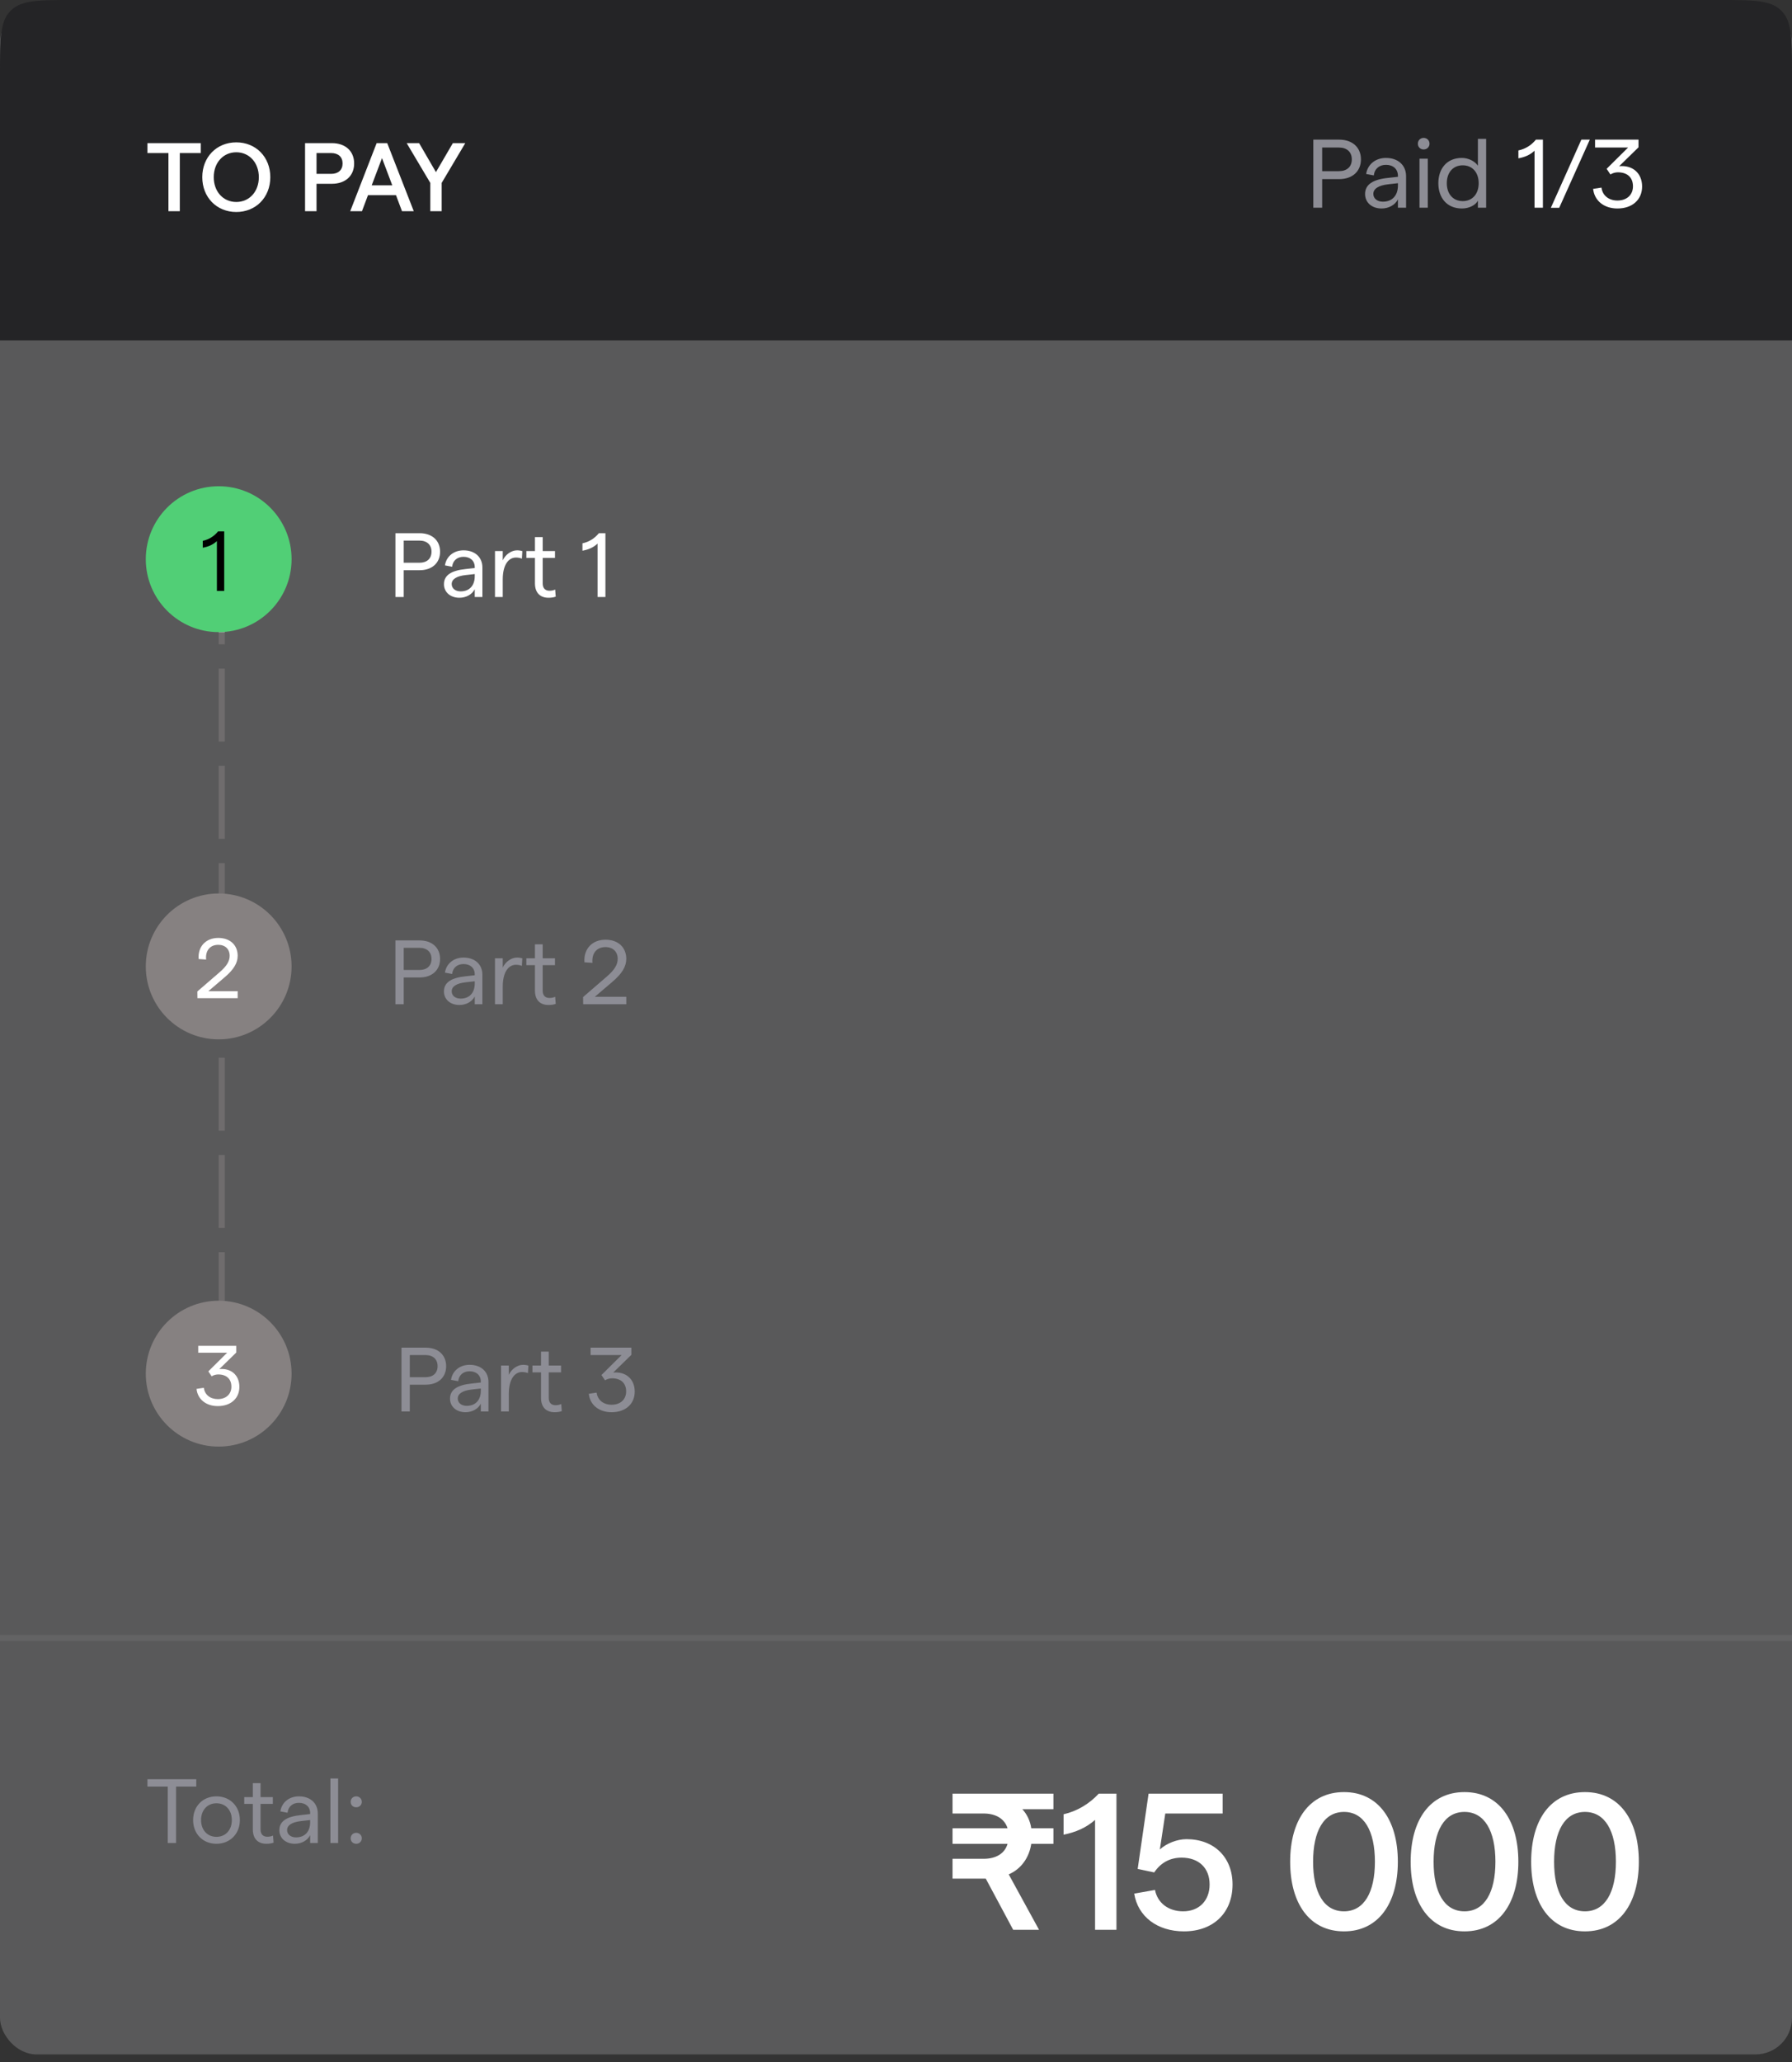 <svg width="200" height="230" viewBox="0 0 200 230" fill="none" xmlns="http://www.w3.org/2000/svg">
<rect x="0" y="0" width="200" height="230" fill="#333333" stroke="none"/>
<rect opacity="0.2" y="0.678" width="200" height="228.475" rx="4.068" fill="#F2F4F8"/>
<path d="M117.57 200.068H106.31V202.281H109.76C111.17 202.281 112.125 202.888 112.45 203.93H106.31V205.665H112.45C112.146 206.728 111.192 207.336 109.76 207.336H106.31V209.549H110.02L113.079 215.254H115.965L112.58 209.071C113.947 208.486 114.858 207.227 115.097 205.665H117.57V203.93H115.097C114.967 203.105 114.641 202.389 114.099 201.804H117.57V200.068ZM124.604 215.254V200.068H122.63C121.545 201.239 120.157 202.042 118.703 202.368V204.646C120.07 204.364 121.198 203.886 122.218 202.997V215.254H124.604ZM132.138 215.428C135.435 215.428 137.561 213.345 137.561 210.199C137.561 207.162 135.5 205.145 132.42 205.145C131.357 205.145 130.185 205.622 129.447 206.294L130.055 202.281H136.455V200.068H128.189L126.974 208.464L128.818 208.854C129.534 207.791 130.554 207.206 131.877 207.206C133.786 207.206 135.001 208.355 135.001 210.199C135.001 212 133.83 213.193 132.051 213.193C130.402 213.193 129.187 212.26 128.905 210.807L126.584 211.219C126.996 213.779 129.165 215.428 132.138 215.428ZM150.001 215.428C153.819 215.428 156.01 212.326 156.01 207.661C156.01 202.997 153.819 199.894 150.001 199.894C146.161 199.894 143.991 202.997 143.991 207.661C143.991 212.326 146.161 215.428 150.001 215.428ZM150.001 213.193C147.745 213.193 146.551 211.089 146.551 207.661C146.551 204.233 147.745 202.107 150.001 202.107C152.235 202.107 153.45 204.233 153.45 207.661C153.45 211.089 152.235 213.193 150.001 213.193ZM163.449 215.428C167.267 215.428 169.459 212.326 169.459 207.661C169.459 202.997 167.267 199.894 163.449 199.894C159.609 199.894 157.44 202.997 157.44 207.661C157.44 212.326 159.609 215.428 163.449 215.428ZM163.449 213.193C161.193 213.193 160 211.089 160 207.661C160 204.233 161.193 202.107 163.449 202.107C165.684 202.107 166.899 204.233 166.899 207.661C166.899 211.089 165.684 213.193 163.449 213.193ZM176.897 215.428C180.716 215.428 182.907 212.326 182.907 207.661C182.907 202.997 180.716 199.894 176.897 199.894C173.057 199.894 170.888 202.997 170.888 207.661C170.888 212.326 173.057 215.428 176.897 215.428ZM176.897 213.193C174.641 213.193 173.448 211.089 173.448 207.661C173.448 204.233 174.641 202.107 176.897 202.107C179.132 202.107 180.347 204.233 180.347 207.661C180.347 211.089 179.132 213.193 176.897 213.193Z" fill="white"/>
<path d="M19.648 205.576V199.281H21.905V198.458H16.454V199.281H18.722V205.576H19.648ZM24.158 205.658C25.673 205.658 26.771 204.549 26.771 203.013C26.771 201.478 25.673 200.369 24.158 200.369C22.632 200.369 21.554 201.478 21.554 203.013C21.554 204.549 22.632 205.658 24.158 205.658ZM24.158 204.885C23.131 204.885 22.439 204.112 22.439 203.013C22.439 201.915 23.131 201.142 24.158 201.142C25.185 201.142 25.876 201.915 25.876 203.013C25.876 204.112 25.185 204.885 24.158 204.885ZM30.472 204.742C30.269 204.844 30.035 204.874 29.831 204.874C29.384 204.874 29.079 204.61 29.079 204.071V201.213H30.452V200.451H29.079V198.895H28.215V200.451H27.259V201.213H28.215V204.041C28.215 205.169 28.855 205.658 29.73 205.658C30.004 205.658 30.279 205.627 30.533 205.535L30.472 204.742ZM33.364 200.369C32.286 200.369 31.442 201.03 31.29 202.047L32.093 202.2C32.164 201.508 32.663 201.091 33.364 201.091C34.117 201.091 34.615 201.539 34.615 202.241V202.342L33.619 202.454C31.981 202.617 31.178 203.156 31.178 204.142C31.178 205.027 31.88 205.658 32.907 205.658C33.649 205.658 34.32 205.291 34.615 204.702V205.576H35.469V202.291C35.469 201.102 34.605 200.369 33.364 200.369ZM33.039 204.946C32.449 204.946 32.042 204.61 32.042 204.132C32.042 203.593 32.581 203.237 33.619 203.125L34.615 203.013V203.258C34.615 204.285 34.036 204.946 33.039 204.946ZM37.739 205.576V198.376H36.875V205.576H37.739ZM39.76 201.59C40.105 201.59 40.38 201.335 40.38 200.98C40.38 200.634 40.105 200.369 39.76 200.369C39.394 200.369 39.139 200.634 39.139 200.98C39.139 201.335 39.394 201.59 39.76 201.59ZM39.76 205.658C40.105 205.658 40.38 205.403 40.38 205.047C40.38 204.702 40.105 204.437 39.76 204.437C39.394 204.437 39.139 204.702 39.139 205.047C39.139 205.403 39.394 205.658 39.76 205.658Z" fill="#8D8D95"/>
<line opacity="0.08" x1="2.96348e-08" y1="182.712" x2="200" y2="182.712" stroke="#D5D5DA" stroke-width="0.678"/>
<path d="M45.058 112.017V109.027H46.837C48.22 109.027 49.115 108.214 49.115 106.963C49.115 105.712 48.22 104.898 46.837 104.898H44.132V112.017H45.058ZM45.058 105.722H46.807C47.651 105.722 48.159 106.19 48.159 106.963C48.159 107.736 47.651 108.193 46.807 108.193H45.058V105.722ZM51.734 106.81C50.656 106.81 49.812 107.471 49.659 108.488L50.462 108.641C50.534 107.949 51.032 107.532 51.734 107.532C52.486 107.532 52.985 107.98 52.985 108.681V108.783L51.988 108.895C50.351 109.058 49.547 109.597 49.547 110.583C49.547 111.468 50.249 112.098 51.276 112.098C52.019 112.098 52.69 111.732 52.985 111.143V112.017H53.839V108.732C53.839 107.543 52.974 106.81 51.734 106.81ZM51.408 111.387C50.819 111.387 50.412 111.051 50.412 110.573C50.412 110.034 50.951 109.678 51.988 109.566L52.985 109.454V109.698C52.985 110.726 52.405 111.387 51.408 111.387ZM58.295 106.902C58.122 106.841 57.919 106.81 57.705 106.81C57.075 106.81 56.404 107.278 56.109 107.929V106.892H55.244V112.017H56.109V110.065C56.109 108.397 56.77 107.614 57.583 107.614C57.807 107.614 58.051 107.654 58.244 107.736L58.295 106.902ZM61.961 111.183C61.757 111.285 61.523 111.315 61.32 111.315C60.872 111.315 60.567 111.051 60.567 110.512V107.654H61.94V106.892H60.567V105.336H59.703V106.892H58.747V107.654H59.703V110.481C59.703 111.61 60.344 112.098 61.218 112.098C61.493 112.098 61.767 112.068 62.022 111.976L61.961 111.183ZM69.897 112.017V111.183H66.388L68.321 109.536C69.419 108.61 69.897 107.817 69.897 106.953C69.897 105.661 68.982 104.817 67.578 104.817C66.093 104.817 65.117 105.844 65.229 107.339L66.124 107.4C66.022 106.343 66.582 105.641 67.578 105.641C68.412 105.641 68.941 106.159 68.941 106.953C68.941 107.593 68.585 108.183 67.751 108.905L65.076 111.214L65.087 112.017H69.897Z" fill="#8D8D95"/>
<path d="M45.736 157.441V154.451H47.515C48.898 154.451 49.793 153.638 49.793 152.387C49.793 151.136 48.898 150.322 47.515 150.322H44.81V157.441H45.736ZM45.736 151.146H47.485C48.329 151.146 48.837 151.614 48.837 152.387C48.837 153.16 48.329 153.617 47.485 153.617H45.736V151.146ZM52.412 152.234C51.334 152.234 50.49 152.895 50.337 153.912L51.141 154.065C51.212 153.373 51.71 152.956 52.412 152.956C53.164 152.956 53.663 153.404 53.663 154.105V154.207L52.666 154.319C51.029 154.482 50.225 155.021 50.225 156.007C50.225 156.892 50.927 157.522 51.954 157.522C52.696 157.522 53.368 157.156 53.663 156.566V157.441H54.517V154.156C54.517 152.966 53.652 152.234 52.412 152.234ZM52.086 156.81C51.496 156.81 51.09 156.475 51.09 155.997C51.09 155.458 51.629 155.102 52.666 154.99L53.663 154.878V155.122C53.663 156.149 53.083 156.81 52.086 156.81ZM58.973 152.326C58.8 152.265 58.597 152.234 58.383 152.234C57.753 152.234 57.082 152.702 56.787 153.353V152.315H55.922V157.441H56.787V155.488C56.787 153.821 57.448 153.038 58.261 153.038C58.485 153.038 58.729 153.078 58.922 153.16L58.973 152.326ZM62.639 156.607C62.435 156.709 62.201 156.739 61.998 156.739C61.55 156.739 61.245 156.475 61.245 155.936V153.078H62.618V152.315H61.245V150.76H60.381V152.315H59.425V153.078H60.381V155.905C60.381 157.034 61.022 157.522 61.896 157.522C62.171 157.522 62.445 157.492 62.7 157.4L62.639 156.607ZM68.256 157.522C69.822 157.522 70.839 156.597 70.839 155.224C70.839 153.821 69.843 152.966 68.439 153.099L70.463 151.126V150.322H65.917V151.146H69.375L67.127 153.373L67.524 153.963C67.748 153.821 68.043 153.739 68.307 153.739C69.293 153.739 69.883 154.278 69.883 155.204C69.883 156.099 69.243 156.688 68.256 156.688C67.351 156.688 66.69 156.16 66.588 155.336L65.714 155.468C65.846 156.709 66.853 157.522 68.256 157.522Z" fill="#8D8D95"/>
<path d="M45.058 66.593V63.603H46.838C48.221 63.603 49.116 62.79 49.116 61.539C49.116 60.288 48.221 59.475 46.838 59.475H44.133V66.593H45.058ZM45.058 60.298H46.808C47.652 60.298 48.16 60.766 48.16 61.539C48.16 62.312 47.652 62.77 46.808 62.77H45.058V60.298ZM51.734 61.386C50.657 61.386 49.812 62.047 49.66 63.064L50.463 63.217C50.535 62.526 51.033 62.108 51.734 62.108C52.487 62.108 52.985 62.556 52.985 63.258V63.359L51.989 63.471C50.351 63.634 49.548 64.173 49.548 65.159C49.548 66.044 50.25 66.675 51.277 66.675C52.019 66.675 52.69 66.308 52.985 65.719V66.593H53.84V63.309C53.84 62.119 52.975 61.386 51.734 61.386ZM51.409 65.963C50.819 65.963 50.412 65.627 50.412 65.149C50.412 64.61 50.951 64.254 51.989 64.142L52.985 64.031V64.275C52.985 65.302 52.406 65.963 51.409 65.963ZM58.296 61.478C58.123 61.417 57.92 61.386 57.706 61.386C57.075 61.386 56.404 61.854 56.109 62.505V61.468H55.245V66.593H56.109V64.641C56.109 62.973 56.77 62.19 57.584 62.19C57.808 62.19 58.052 62.23 58.245 62.312L58.296 61.478ZM61.961 65.759C61.758 65.861 61.524 65.892 61.321 65.892C60.873 65.892 60.568 65.627 60.568 65.088V62.23H61.941V61.468H60.568V59.912H59.704V61.468H58.748V62.23H59.704V65.058C59.704 66.186 60.344 66.675 61.219 66.675C61.493 66.675 61.768 66.644 62.022 66.553L61.961 65.759ZM67.569 66.593V59.475H66.837C66.338 60.085 65.718 60.451 65.006 60.603V61.427C65.677 61.305 66.206 61.081 66.694 60.634V66.593H67.569Z" fill="white"/>
<line opacity="0.5" x1="24.746" y1="63.729" x2="24.746" y2="153.221" stroke="#868181" stroke-width="0.678" stroke-dasharray="8.14 2.71"/>
<g clip-path="url(#clip0)">
<line x1="24.746" y1="63.729" x2="24.746" y2="153.221" stroke="#ECEDF0" stroke-width="0.678" stroke-dasharray="8.14 2.71"/>
</g>
<circle cx="24.407" cy="62.373" r="8.136" fill="#51CF76"/>
<path d="M25.023 65.915V59.271H24.34C23.875 59.84 23.296 60.182 22.631 60.325V61.093C23.258 60.979 23.751 60.771 24.207 60.353V65.915H25.023Z" fill="black"/>
<circle cx="24.407" cy="107.797" r="8.136" fill="#868181"/>
<path d="M26.526 111.339V110.561H23.251L25.054 109.023C26.079 108.159 26.526 107.419 26.526 106.612C26.526 105.407 25.671 104.619 24.361 104.619C22.976 104.619 22.064 105.578 22.169 106.973L23.004 107.03C22.909 106.043 23.431 105.388 24.361 105.388C25.14 105.388 25.633 105.872 25.633 106.612C25.633 107.21 25.301 107.761 24.523 108.434L22.026 110.589L22.036 111.339H26.526Z" fill="white"/>
<circle cx="24.407" cy="153.221" r="8.136" fill="#868181"/>
<path d="M24.306 156.839C25.767 156.839 26.717 155.975 26.717 154.694C26.717 153.384 25.787 152.586 24.477 152.71L26.366 150.868V150.119H22.123V150.887H25.35L23.252 152.966L23.622 153.517C23.831 153.384 24.107 153.308 24.353 153.308C25.274 153.308 25.825 153.811 25.825 154.675C25.825 155.51 25.227 156.06 24.306 156.06C23.461 156.06 22.844 155.567 22.749 154.798L21.933 154.921C22.056 156.079 22.996 156.839 24.306 156.839Z" fill="white"/>
<path d="M0 8.136C0 4.3 0 2.383 1.191 1.191C2.383 0 4.3 0 8.136 0H191.864C195.7 0 197.617 0 198.809 1.191C200 2.383 200 4.3 200 8.136V37.966H0V8.136Z" fill="#242426"/>
<path d="M20.068 23.559V17.072H22.411V15.966H16.456V17.072H18.799V23.559H20.068ZM26.371 23.646C28.562 23.646 30.168 22.008 30.168 19.762C30.168 17.517 28.562 15.879 26.371 15.879C24.18 15.879 22.575 17.517 22.575 19.762C22.575 22.008 24.18 23.646 26.371 23.646ZM26.371 22.529C24.907 22.529 23.855 21.368 23.855 19.762C23.855 18.157 24.907 16.985 26.371 16.985C27.836 16.985 28.888 18.157 28.888 19.762C28.888 21.368 27.836 22.529 26.371 22.529ZM35.327 23.559V20.5H37.041C38.548 20.5 39.525 19.611 39.525 18.233C39.525 16.855 38.548 15.966 37.041 15.966H34.047V23.559H35.327ZM35.327 17.072H36.954C37.757 17.072 38.234 17.506 38.234 18.233C38.234 18.96 37.757 19.394 36.954 19.394H35.327V17.072ZM46.18 23.559L43.218 15.966H42.036L39.086 23.559H40.398L41.071 21.769H44.195L44.867 23.559H46.18ZM42.633 17.636L43.782 20.674H41.483L42.633 17.636ZM49.294 23.559V20.402L51.929 15.966H50.541L48.654 19.198L46.777 15.966H45.389L48.025 20.402V23.559H49.294Z" fill="white"/>
<path d="M147.563 23.169V19.98H149.461C150.936 19.98 151.891 19.113 151.891 17.778C151.891 16.444 150.936 15.576 149.461 15.576H146.576V23.169H147.563ZM147.563 16.455H149.429C150.329 16.455 150.871 16.954 150.871 17.778C150.871 18.603 150.329 19.091 149.429 19.091H147.563V16.455ZM154.684 17.616C153.534 17.616 152.634 18.321 152.471 19.405L153.328 19.568C153.404 18.831 153.935 18.386 154.684 18.386C155.487 18.386 156.018 18.863 156.018 19.611V19.72L154.955 19.839C153.209 20.013 152.352 20.588 152.352 21.64C152.352 22.584 153.1 23.256 154.196 23.256C154.988 23.256 155.704 22.866 156.018 22.237V23.169H156.929V19.666C156.929 18.397 156.007 17.616 154.684 17.616ZM154.337 22.497C153.708 22.497 153.274 22.139 153.274 21.629C153.274 21.054 153.849 20.674 154.955 20.555L156.018 20.436V20.696C156.018 21.792 155.4 22.497 154.337 22.497ZM158.884 16.672C159.264 16.672 159.546 16.39 159.546 16.032C159.546 15.663 159.264 15.381 158.884 15.381C158.515 15.381 158.244 15.663 158.244 16.032C158.244 16.39 158.515 16.672 158.884 16.672ZM159.351 23.169V17.702H158.429V23.169H159.351ZM163.165 23.256C163.968 23.256 164.695 22.877 164.944 22.378V23.169H165.866V15.489H164.944V18.483C164.597 17.974 163.881 17.616 163.154 17.616C161.462 17.616 160.529 18.831 160.529 20.436C160.529 22.041 161.462 23.256 163.165 23.256ZM163.252 22.432C162.178 22.432 161.473 21.64 161.473 20.436C161.473 19.232 162.178 18.44 163.252 18.44C164.326 18.44 165.031 19.232 165.031 20.436C165.031 21.64 164.326 22.432 163.252 22.432Z" fill="#8D8D95"/>
<path d="M172.199 23.169V15.576H171.418C170.886 16.227 170.225 16.618 169.465 16.78V17.659C170.181 17.529 170.745 17.29 171.266 16.813V23.169H172.199ZM174.018 23.18L177.435 15.576H176.491L173.085 23.18H174.018ZM180.515 23.256C182.185 23.256 183.27 22.269 183.27 20.805C183.27 19.308 182.207 18.397 180.71 18.538L182.869 16.433V15.576H178.02V16.455H181.708L179.311 18.831L179.734 19.46C179.972 19.308 180.287 19.221 180.569 19.221C181.621 19.221 182.25 19.796 182.25 20.783C182.25 21.738 181.567 22.367 180.515 22.367C179.549 22.367 178.844 21.803 178.736 20.924L177.803 21.065C177.944 22.388 179.018 23.256 180.515 23.256Z" fill="white"/>
<defs>
<clipPath id="clip0">
<rect width="16.271" height="16.271" fill="white" transform="translate(16.271 54.237)"/>
</clipPath>
</defs>
</svg>
